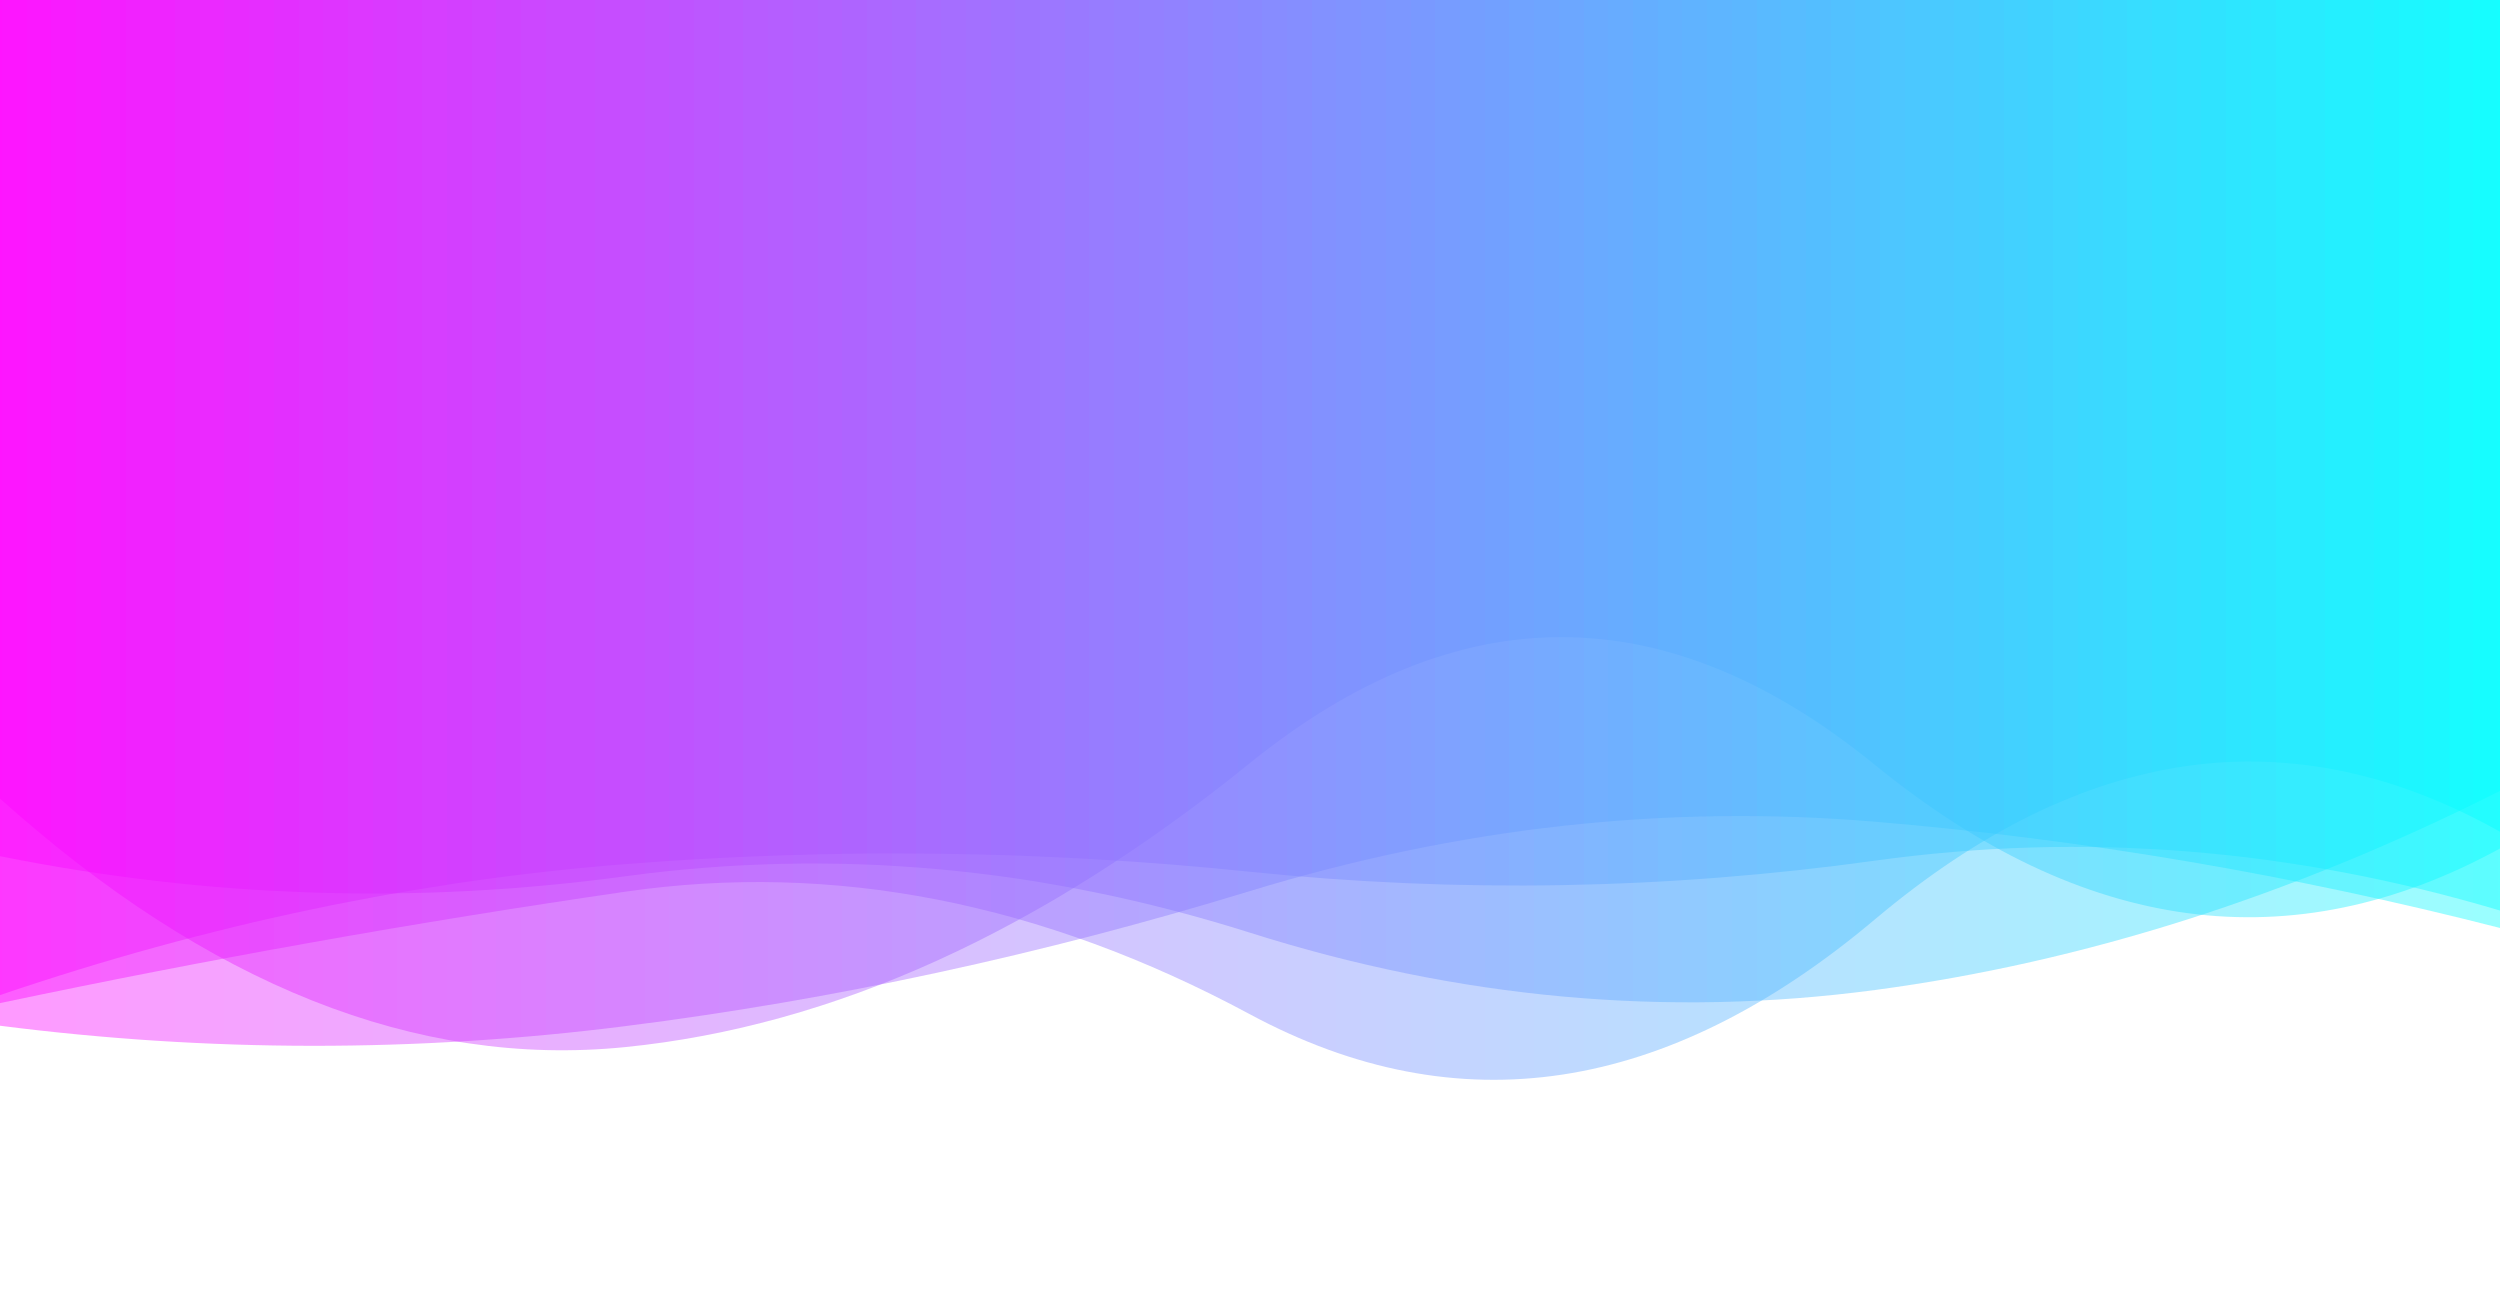 <?xml version="1.0" encoding="utf-8"?><svg xmlns="http://www.w3.org/2000/svg" xmlns:xlink="http://www.w3.org/1999/xlink" width="1920" height="1007" preserveAspectRatio="xMidYMid" viewBox="0 0 1920 1007" style="z-index:1;margin-right:-2px;display:block;background-repeat-y:initial;background-repeat-x:initial;background-color:rgb(255, 255, 255);animation-play-state:running" ><g transform="translate(960,503.5) scale(1,1) translate(-960,-503.5)" style="transform:matrix(1, 0, 0, 1, 0, 0);animation-play-state:running" ><linearGradient id="lg-0.5934971872599739" x1="0" x2="1" y1="0" y2="0" style="animation-play-state:running" ><stop stop-color="#ff00ff" offset="0" style="animation-play-state:running" ></stop>

  
<stop stop-color="#00ffff" offset="1" style="animation-play-state:running" ></stop></linearGradient>
<path d="M 0 0 L 0 613.352 Q 240 828.262 480 804.19 T 960 586.007 T 1440 587.469 T 1920 651.623 L 1920 0 Z" fill="url(#lg-0.5934971872599739)" opacity="0.4" style="opacity:0.4;animation-play-state:running" ></path>
<path d="M 0 0 L 0 764.228 Q 240 682.595 480 663.663 T 960 669.519 T 1440 660.987 T 1920 699.304 L 1920 0 Z" fill="url(#lg-0.5934971872599739)" opacity="0.4" style="opacity:0.4;animation-play-state:running" ></path>
<path d="M 0 0 L 0 770.397 Q 240 719.764 480 684.857 T 960 778.995 T 1440 706.029 T 1920 638.773 L 1920 0 Z" fill="url(#lg-0.5934971872599739)" opacity="0.4" style="opacity:0.4;animation-play-state:running" ></path>
<path d="M 0 0 L 0 657.57 Q 240 705.653 480 673.001 T 960 716.325 T 1440 760.326 T 1920 607.401 L 1920 0 Z" fill="url(#lg-0.5934971872599739)" opacity="0.4" style="opacity:0.4;animation-play-state:running" ></path>
<path d="M 0 0 L 0 787.759 Q 240 818.445 480 788.101 T 960 684.328 T 1440 631.08 T 1920 712.677 L 1920 0 Z" fill="url(#lg-0.5934971872599739)" opacity="0.4" style="opacity:0.4;animation-play-state:running" ></path></g></svg>